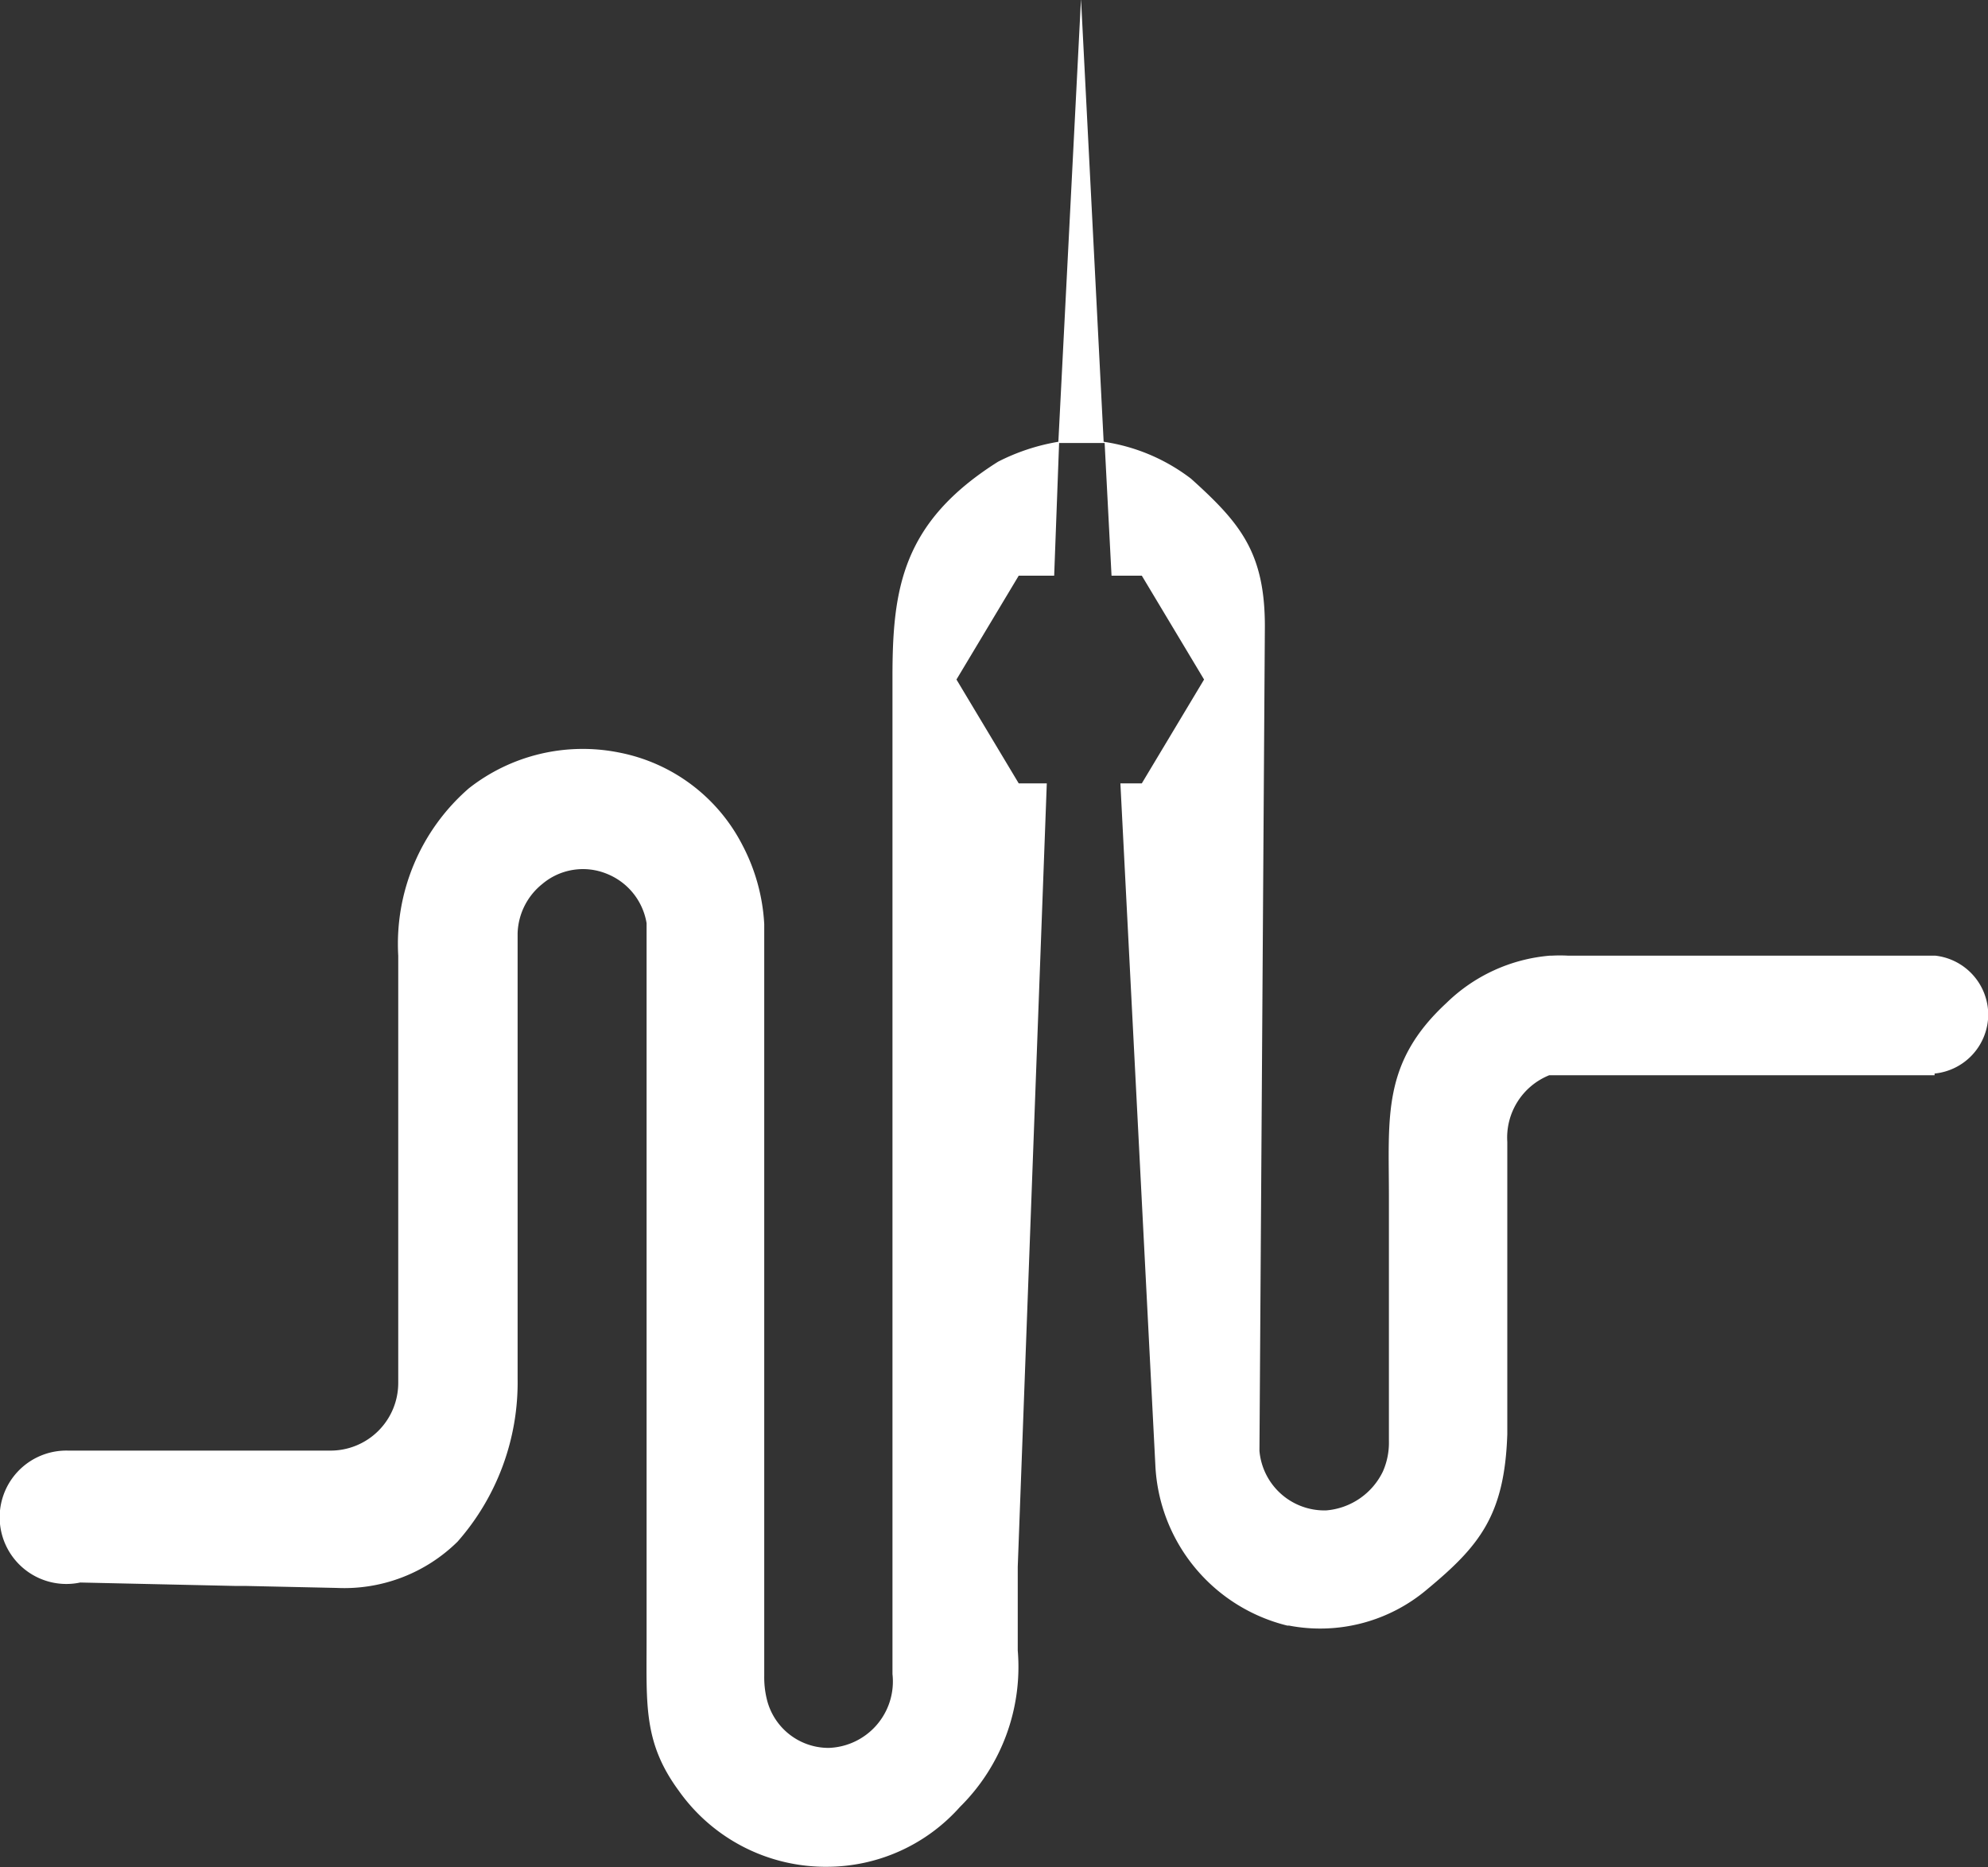 <svg id="Layer_1" data-name="Layer 1" xmlns="http://www.w3.org/2000/svg" viewBox="0 0 80.77 75.86"><rect x="0" y="0" width="80.77" height="75.86" fill="#333333" stroke="none"/><defs><style>.cls-1{fill:#fff;}</style></defs><title>tempo-white</title><path class="cls-1" d="M319.39,56.52a2.42,2.42,0,0,0-2.15-2.4v0H302.32a6.16,6.16,0,0,0-.66,0h-0.08a6.83,6.83,0,0,0-4.2,1.92c-2.63,2.43-2.34,4.62-2.34,7.89v9.92a2.89,2.89,0,0,1-.25,1.24,2.81,2.81,0,0,1-2.3,1.57,2.65,2.65,0,0,1-2.71-2.42L290,40.74c0-3-1-4.2-3-6a7.67,7.67,0,0,0-3.55-1.5l-0.92-18-0.92,18a8.4,8.4,0,0,0-2.45.81c-3.9,2.46-4.29,5.16-4.29,8.75V83.31a2.7,2.7,0,0,1-2.59,3,2.58,2.58,0,0,1-2.52-2,3.72,3.72,0,0,1-.1-0.92V52.84a7.79,7.79,0,0,0-.88-3.2,7.16,7.16,0,0,0-5-3.77,7.49,7.49,0,0,0-6.12,1.45,8.37,8.37,0,0,0-2.87,6.8V71.48A2.75,2.75,0,0,1,252,74.23h-3.74l-6.89,0,0,0h0a2.71,2.71,0,1,0,.5,5.36l6.33,0.14,0.29,0h0.13l3.67,0.08h0a6.56,6.56,0,0,0,4.91-1.88,9.79,9.79,0,0,0,2.44-6.62V53.21a2.67,2.67,0,0,1,1-2,2.56,2.56,0,0,1,2.64-.41,2.62,2.62,0,0,1,1.6,2V81.9c0,2.66-.13,4.19,1.3,6.14a7.31,7.31,0,0,0,5.9,3.1h0.13a7.24,7.24,0,0,0,5.4-2.43,8,8,0,0,0,2.35-6.36c0-1.13,0-2.26,0-3.4l1.18-31.83H280l-2.53-4.22L280,38.68h1.44l0.2-5.39h1.85l0.28,5.39H285l2.53,4.22L285,47.12h-0.87l1.42,27.69a7.05,7.05,0,0,0,5.36,6.53l0.07,0a6.72,6.72,0,0,0,5.61-1.47c2.12-1.76,3.15-3,3.26-6.31V61.69a2.73,2.73,0,0,1,1.7-2.71h15.66V58.91A2.42,2.42,0,0,0,319.39,56.52Z" transform="translate(-238.61 -15.29)"/></svg>